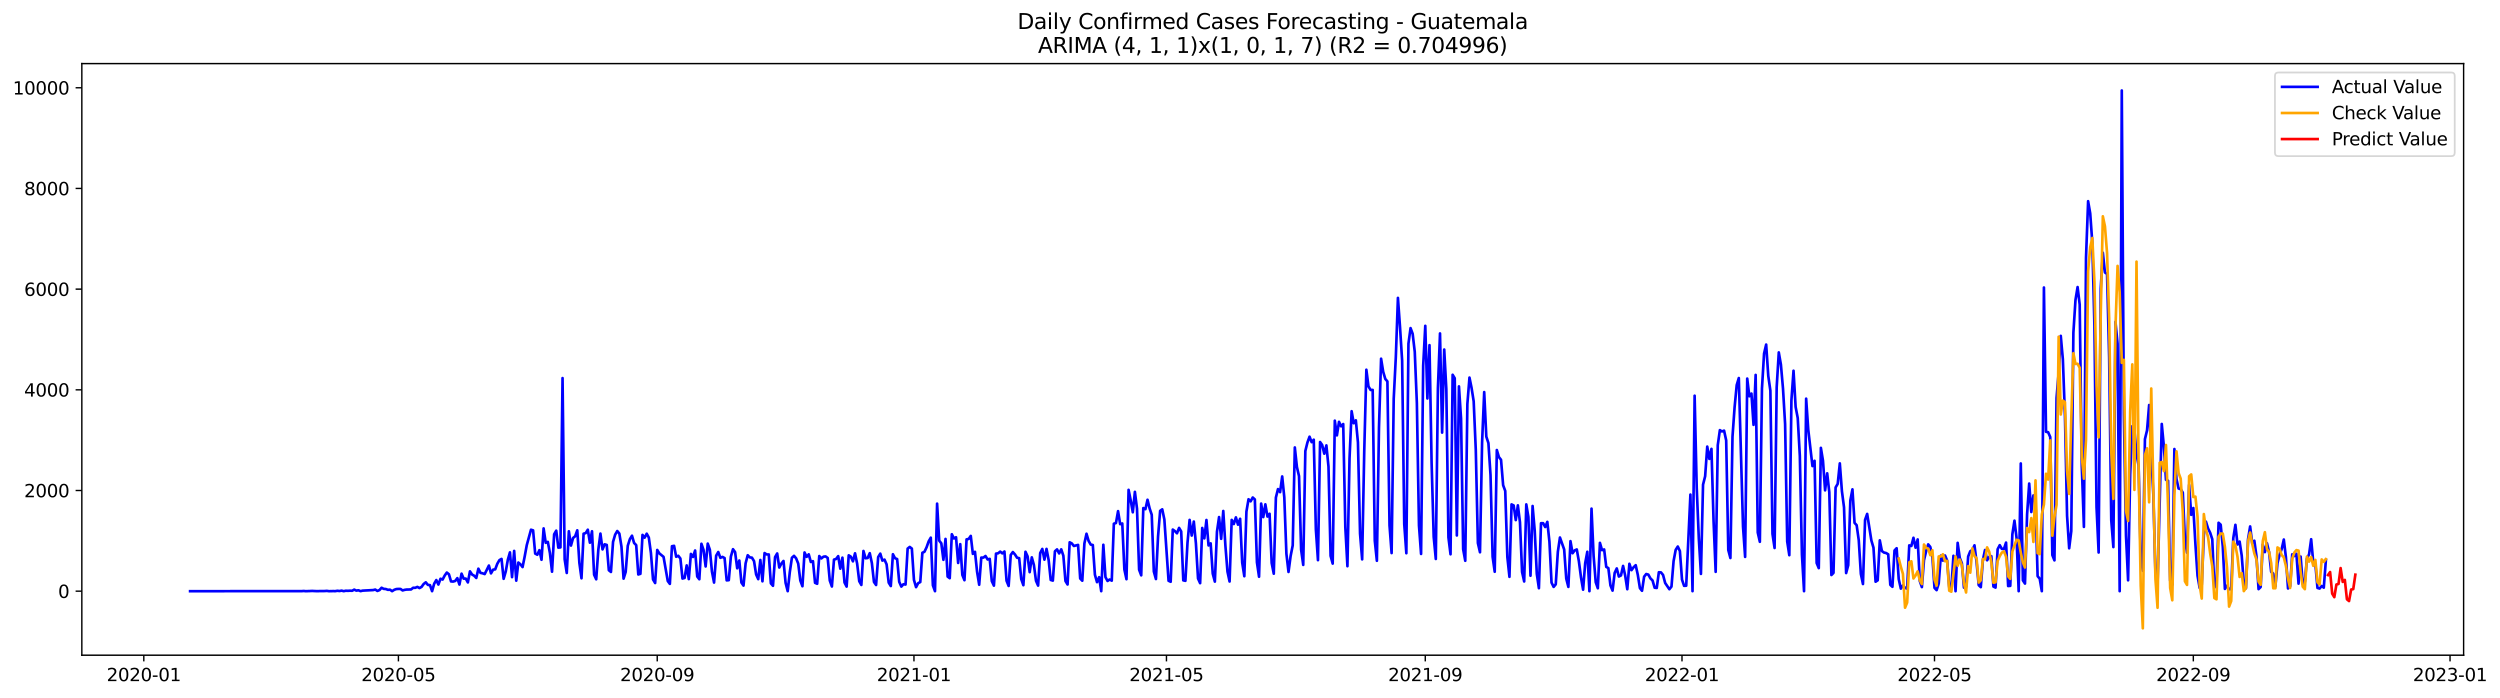 <?xml version="1.0" encoding="utf-8" standalone="no"?>
<!DOCTYPE svg PUBLIC "-//W3C//DTD SVG 1.1//EN"
  "http://www.w3.org/Graphics/SVG/1.1/DTD/svg11.dtd">
<svg xmlns:xlink="http://www.w3.org/1999/xlink" width="1405.673pt" height="392.274pt" viewBox="0 0 1405.673 392.274" xmlns="http://www.w3.org/2000/svg" version="1.1">
 <defs>
  <style type="text/css">*{stroke-linejoin: round; stroke-linecap: butt}</style>
 </defs>
 <g id="figure_1">
  <g id="patch_1">
   <path d="M 0 392.274 
L 1405.673 392.274 
L 1405.673 0 
L 0 0 
z
" style="fill: #ffffff"/>
  </g>
  <g id="axes_1">
   <g id="patch_2">
    <path d="M 46.013 368.396 
L 1385.213 368.396 
L 1385.213 35.755 
L 46.013 35.755 
z
" style="fill: #ffffff"/>
   </g>
   <g id="matplotlib.axis_1">
    <g id="xtick_1">
     <g id="line2d_1">
      <defs>
       <path id="ma56192994d" d="M 0 0 
L 0 3.5 
" style="stroke: #000000; stroke-width: 0.8"/>
      </defs>
      <g>
       <use xlink:href="#ma56192994d" x="80.856" y="368.396" style="stroke: #000000; stroke-width: 0.8"/>
      </g>
     </g>
     <g id="text_1">
      <!-- 2020-01 -->
      <g transform="translate(59.965 382.994)scale(0.1 -0.1)">
       <defs>
        <path id="DejaVuSans-32" d="M 1228 531 
L 3431 531 
L 3431 0 
L 469 0 
L 469 531 
Q 828 903 1448 1529 
Q 2069 2156 2228 2338 
Q 2531 2678 2651 2914 
Q 2772 3150 2772 3378 
Q 2772 3750 2511 3984 
Q 2250 4219 1831 4219 
Q 1534 4219 1204 4116 
Q 875 4013 500 3803 
L 500 4441 
Q 881 4594 1212 4672 
Q 1544 4750 1819 4750 
Q 2544 4750 2975 4387 
Q 3406 4025 3406 3419 
Q 3406 3131 3298 2873 
Q 3191 2616 2906 2266 
Q 2828 2175 2409 1742 
Q 1991 1309 1228 531 
z
" transform="scale(0.016)"/>
        <path id="DejaVuSans-30" d="M 2034 4250 
Q 1547 4250 1301 3770 
Q 1056 3291 1056 2328 
Q 1056 1369 1301 889 
Q 1547 409 2034 409 
Q 2525 409 2770 889 
Q 3016 1369 3016 2328 
Q 3016 3291 2770 3770 
Q 2525 4250 2034 4250 
z
M 2034 4750 
Q 2819 4750 3233 4129 
Q 3647 3509 3647 2328 
Q 3647 1150 3233 529 
Q 2819 -91 2034 -91 
Q 1250 -91 836 529 
Q 422 1150 422 2328 
Q 422 3509 836 4129 
Q 1250 4750 2034 4750 
z
" transform="scale(0.016)"/>
        <path id="DejaVuSans-2d" d="M 313 2009 
L 1997 2009 
L 1997 1497 
L 313 1497 
L 313 2009 
z
" transform="scale(0.016)"/>
        <path id="DejaVuSans-31" d="M 794 531 
L 1825 531 
L 1825 4091 
L 703 3866 
L 703 4441 
L 1819 4666 
L 2450 4666 
L 2450 531 
L 3481 531 
L 3481 0 
L 794 0 
L 794 531 
z
" transform="scale(0.016)"/>
       </defs>
       <use xlink:href="#DejaVuSans-32"/>
       <use xlink:href="#DejaVuSans-30" x="63.623"/>
       <use xlink:href="#DejaVuSans-32" x="127.246"/>
       <use xlink:href="#DejaVuSans-30" x="190.869"/>
       <use xlink:href="#DejaVuSans-2d" x="254.492"/>
       <use xlink:href="#DejaVuSans-30" x="290.576"/>
       <use xlink:href="#DejaVuSans-31" x="354.199"/>
      </g>
     </g>
    </g>
    <g id="xtick_2">
     <g id="line2d_2">
      <g>
       <use xlink:href="#ma56192994d" x="224.016" y="368.396" style="stroke: #000000; stroke-width: 0.8"/>
      </g>
     </g>
     <g id="text_2">
      <!-- 2020-05 -->
      <g transform="translate(203.125 382.994)scale(0.1 -0.1)">
       <defs>
        <path id="DejaVuSans-35" d="M 691 4666 
L 3169 4666 
L 3169 4134 
L 1269 4134 
L 1269 2991 
Q 1406 3038 1543 3061 
Q 1681 3084 1819 3084 
Q 2600 3084 3056 2656 
Q 3513 2228 3513 1497 
Q 3513 744 3044 326 
Q 2575 -91 1722 -91 
Q 1428 -91 1123 -41 
Q 819 9 494 109 
L 494 744 
Q 775 591 1075 516 
Q 1375 441 1709 441 
Q 2250 441 2565 725 
Q 2881 1009 2881 1497 
Q 2881 1984 2565 2268 
Q 2250 2553 1709 2553 
Q 1456 2553 1204 2497 
Q 953 2441 691 2322 
L 691 4666 
z
" transform="scale(0.016)"/>
       </defs>
       <use xlink:href="#DejaVuSans-32"/>
       <use xlink:href="#DejaVuSans-30" x="63.623"/>
       <use xlink:href="#DejaVuSans-32" x="127.246"/>
       <use xlink:href="#DejaVuSans-30" x="190.869"/>
       <use xlink:href="#DejaVuSans-2d" x="254.492"/>
       <use xlink:href="#DejaVuSans-30" x="290.576"/>
       <use xlink:href="#DejaVuSans-35" x="354.199"/>
      </g>
     </g>
    </g>
    <g id="xtick_3">
     <g id="line2d_3">
      <g>
       <use xlink:href="#ma56192994d" x="369.543" y="368.396" style="stroke: #000000; stroke-width: 0.8"/>
      </g>
     </g>
     <g id="text_3">
      <!-- 2020-09 -->
      <g transform="translate(348.652 382.994)scale(0.1 -0.1)">
       <defs>
        <path id="DejaVuSans-39" d="M 703 97 
L 703 672 
Q 941 559 1184 500 
Q 1428 441 1663 441 
Q 2288 441 2617 861 
Q 2947 1281 2994 2138 
Q 2813 1869 2534 1725 
Q 2256 1581 1919 1581 
Q 1219 1581 811 2004 
Q 403 2428 403 3163 
Q 403 3881 828 4315 
Q 1253 4750 1959 4750 
Q 2769 4750 3195 4129 
Q 3622 3509 3622 2328 
Q 3622 1225 3098 567 
Q 2575 -91 1691 -91 
Q 1453 -91 1209 -44 
Q 966 3 703 97 
z
M 1959 2075 
Q 2384 2075 2632 2365 
Q 2881 2656 2881 3163 
Q 2881 3666 2632 3958 
Q 2384 4250 1959 4250 
Q 1534 4250 1286 3958 
Q 1038 3666 1038 3163 
Q 1038 2656 1286 2365 
Q 1534 2075 1959 2075 
z
" transform="scale(0.016)"/>
       </defs>
       <use xlink:href="#DejaVuSans-32"/>
       <use xlink:href="#DejaVuSans-30" x="63.623"/>
       <use xlink:href="#DejaVuSans-32" x="127.246"/>
       <use xlink:href="#DejaVuSans-30" x="190.869"/>
       <use xlink:href="#DejaVuSans-2d" x="254.492"/>
       <use xlink:href="#DejaVuSans-30" x="290.576"/>
       <use xlink:href="#DejaVuSans-39" x="354.199"/>
      </g>
     </g>
    </g>
    <g id="xtick_4">
     <g id="line2d_4">
      <g>
       <use xlink:href="#ma56192994d" x="513.887" y="368.396" style="stroke: #000000; stroke-width: 0.8"/>
      </g>
     </g>
     <g id="text_4">
      <!-- 2021-01 -->
      <g transform="translate(492.995 382.994)scale(0.1 -0.1)">
       <use xlink:href="#DejaVuSans-32"/>
       <use xlink:href="#DejaVuSans-30" x="63.623"/>
       <use xlink:href="#DejaVuSans-32" x="127.246"/>
       <use xlink:href="#DejaVuSans-31" x="190.869"/>
       <use xlink:href="#DejaVuSans-2d" x="254.492"/>
       <use xlink:href="#DejaVuSans-30" x="290.576"/>
       <use xlink:href="#DejaVuSans-31" x="354.199"/>
      </g>
     </g>
    </g>
    <g id="xtick_5">
     <g id="line2d_5">
      <g>
       <use xlink:href="#ma56192994d" x="655.864" y="368.396" style="stroke: #000000; stroke-width: 0.8"/>
      </g>
     </g>
     <g id="text_5">
      <!-- 2021-05 -->
      <g transform="translate(634.972 382.994)scale(0.1 -0.1)">
       <use xlink:href="#DejaVuSans-32"/>
       <use xlink:href="#DejaVuSans-30" x="63.623"/>
       <use xlink:href="#DejaVuSans-32" x="127.246"/>
       <use xlink:href="#DejaVuSans-31" x="190.869"/>
       <use xlink:href="#DejaVuSans-2d" x="254.492"/>
       <use xlink:href="#DejaVuSans-30" x="290.576"/>
       <use xlink:href="#DejaVuSans-35" x="354.199"/>
      </g>
     </g>
    </g>
    <g id="xtick_6">
     <g id="line2d_6">
      <g>
       <use xlink:href="#ma56192994d" x="801.39" y="368.396" style="stroke: #000000; stroke-width: 0.8"/>
      </g>
     </g>
     <g id="text_6">
      <!-- 2021-09 -->
      <g transform="translate(780.499 382.994)scale(0.1 -0.1)">
       <use xlink:href="#DejaVuSans-32"/>
       <use xlink:href="#DejaVuSans-30" x="63.623"/>
       <use xlink:href="#DejaVuSans-32" x="127.246"/>
       <use xlink:href="#DejaVuSans-31" x="190.869"/>
       <use xlink:href="#DejaVuSans-2d" x="254.492"/>
       <use xlink:href="#DejaVuSans-30" x="290.576"/>
       <use xlink:href="#DejaVuSans-39" x="354.199"/>
      </g>
     </g>
    </g>
    <g id="xtick_7">
     <g id="line2d_7">
      <g>
       <use xlink:href="#ma56192994d" x="945.734" y="368.396" style="stroke: #000000; stroke-width: 0.8"/>
      </g>
     </g>
     <g id="text_7">
      <!-- 2022-01 -->
      <g transform="translate(924.842 382.994)scale(0.1 -0.1)">
       <use xlink:href="#DejaVuSans-32"/>
       <use xlink:href="#DejaVuSans-30" x="63.623"/>
       <use xlink:href="#DejaVuSans-32" x="127.246"/>
       <use xlink:href="#DejaVuSans-32" x="190.869"/>
       <use xlink:href="#DejaVuSans-2d" x="254.492"/>
       <use xlink:href="#DejaVuSans-30" x="290.576"/>
       <use xlink:href="#DejaVuSans-31" x="354.199"/>
      </g>
     </g>
    </g>
    <g id="xtick_8">
     <g id="line2d_8">
      <g>
       <use xlink:href="#ma56192994d" x="1087.711" y="368.396" style="stroke: #000000; stroke-width: 0.8"/>
      </g>
     </g>
     <g id="text_8">
      <!-- 2022-05 -->
      <g transform="translate(1066.82 382.994)scale(0.1 -0.1)">
       <use xlink:href="#DejaVuSans-32"/>
       <use xlink:href="#DejaVuSans-30" x="63.623"/>
       <use xlink:href="#DejaVuSans-32" x="127.246"/>
       <use xlink:href="#DejaVuSans-32" x="190.869"/>
       <use xlink:href="#DejaVuSans-2d" x="254.492"/>
       <use xlink:href="#DejaVuSans-30" x="290.576"/>
       <use xlink:href="#DejaVuSans-35" x="354.199"/>
      </g>
     </g>
    </g>
    <g id="xtick_9">
     <g id="line2d_9">
      <g>
       <use xlink:href="#ma56192994d" x="1233.238" y="368.396" style="stroke: #000000; stroke-width: 0.8"/>
      </g>
     </g>
     <g id="text_9">
      <!-- 2022-09 -->
      <g transform="translate(1212.346 382.994)scale(0.1 -0.1)">
       <use xlink:href="#DejaVuSans-32"/>
       <use xlink:href="#DejaVuSans-30" x="63.623"/>
       <use xlink:href="#DejaVuSans-32" x="127.246"/>
       <use xlink:href="#DejaVuSans-32" x="190.869"/>
       <use xlink:href="#DejaVuSans-2d" x="254.492"/>
       <use xlink:href="#DejaVuSans-30" x="290.576"/>
       <use xlink:href="#DejaVuSans-39" x="354.199"/>
      </g>
     </g>
    </g>
    <g id="xtick_10">
     <g id="line2d_10">
      <g>
       <use xlink:href="#ma56192994d" x="1377.581" y="368.396" style="stroke: #000000; stroke-width: 0.8"/>
      </g>
     </g>
     <g id="text_10">
      <!-- 2023-01 -->
      <g transform="translate(1356.69 382.994)scale(0.1 -0.1)">
       <defs>
        <path id="DejaVuSans-33" d="M 2597 2516 
Q 3050 2419 3304 2112 
Q 3559 1806 3559 1356 
Q 3559 666 3084 287 
Q 2609 -91 1734 -91 
Q 1441 -91 1130 -33 
Q 819 25 488 141 
L 488 750 
Q 750 597 1062 519 
Q 1375 441 1716 441 
Q 2309 441 2620 675 
Q 2931 909 2931 1356 
Q 2931 1769 2642 2001 
Q 2353 2234 1838 2234 
L 1294 2234 
L 1294 2753 
L 1863 2753 
Q 2328 2753 2575 2939 
Q 2822 3125 2822 3475 
Q 2822 3834 2567 4026 
Q 2313 4219 1838 4219 
Q 1578 4219 1281 4162 
Q 984 4106 628 3988 
L 628 4550 
Q 988 4650 1302 4700 
Q 1616 4750 1894 4750 
Q 2613 4750 3031 4423 
Q 3450 4097 3450 3541 
Q 3450 3153 3228 2886 
Q 3006 2619 2597 2516 
z
" transform="scale(0.016)"/>
       </defs>
       <use xlink:href="#DejaVuSans-32"/>
       <use xlink:href="#DejaVuSans-30" x="63.623"/>
       <use xlink:href="#DejaVuSans-32" x="127.246"/>
       <use xlink:href="#DejaVuSans-33" x="190.869"/>
       <use xlink:href="#DejaVuSans-2d" x="254.492"/>
       <use xlink:href="#DejaVuSans-30" x="290.576"/>
       <use xlink:href="#DejaVuSans-31" x="354.199"/>
      </g>
     </g>
    </g>
   </g>
   <g id="matplotlib.axis_2">
    <g id="ytick_1">
     <g id="line2d_11">
      <defs>
       <path id="mf136d36c3b" d="M 0 0 
L -3.5 0 
" style="stroke: #000000; stroke-width: 0.8"/>
      </defs>
      <g>
       <use xlink:href="#mf136d36c3b" x="46.013" y="332.404" style="stroke: #000000; stroke-width: 0.8"/>
      </g>
     </g>
     <g id="text_11">
      <!-- 0 -->
      <g transform="translate(32.65 336.203)scale(0.1 -0.1)">
       <use xlink:href="#DejaVuSans-30"/>
      </g>
     </g>
    </g>
    <g id="ytick_2">
     <g id="line2d_12">
      <g>
       <use xlink:href="#mf136d36c3b" x="46.013" y="275.793" style="stroke: #000000; stroke-width: 0.8"/>
      </g>
     </g>
     <g id="text_12">
      <!-- 2000 -->
      <g transform="translate(13.562 279.592)scale(0.1 -0.1)">
       <use xlink:href="#DejaVuSans-32"/>
       <use xlink:href="#DejaVuSans-30" x="63.623"/>
       <use xlink:href="#DejaVuSans-30" x="127.246"/>
       <use xlink:href="#DejaVuSans-30" x="190.869"/>
      </g>
     </g>
    </g>
    <g id="ytick_3">
     <g id="line2d_13">
      <g>
       <use xlink:href="#mf136d36c3b" x="46.013" y="219.181" style="stroke: #000000; stroke-width: 0.8"/>
      </g>
     </g>
     <g id="text_13">
      <!-- 4000 -->
      <g transform="translate(13.562 222.981)scale(0.1 -0.1)">
       <defs>
        <path id="DejaVuSans-34" d="M 2419 4116 
L 825 1625 
L 2419 1625 
L 2419 4116 
z
M 2253 4666 
L 3047 4666 
L 3047 1625 
L 3713 1625 
L 3713 1100 
L 3047 1100 
L 3047 0 
L 2419 0 
L 2419 1100 
L 313 1100 
L 313 1709 
L 2253 4666 
z
" transform="scale(0.016)"/>
       </defs>
       <use xlink:href="#DejaVuSans-34"/>
       <use xlink:href="#DejaVuSans-30" x="63.623"/>
       <use xlink:href="#DejaVuSans-30" x="127.246"/>
       <use xlink:href="#DejaVuSans-30" x="190.869"/>
      </g>
     </g>
    </g>
    <g id="ytick_4">
     <g id="line2d_14">
      <g>
       <use xlink:href="#mf136d36c3b" x="46.013" y="162.57" style="stroke: #000000; stroke-width: 0.8"/>
      </g>
     </g>
     <g id="text_14">
      <!-- 6000 -->
      <g transform="translate(13.562 166.369)scale(0.1 -0.1)">
       <defs>
        <path id="DejaVuSans-36" d="M 2113 2584 
Q 1688 2584 1439 2293 
Q 1191 2003 1191 1497 
Q 1191 994 1439 701 
Q 1688 409 2113 409 
Q 2538 409 2786 701 
Q 3034 994 3034 1497 
Q 3034 2003 2786 2293 
Q 2538 2584 2113 2584 
z
M 3366 4563 
L 3366 3988 
Q 3128 4100 2886 4159 
Q 2644 4219 2406 4219 
Q 1781 4219 1451 3797 
Q 1122 3375 1075 2522 
Q 1259 2794 1537 2939 
Q 1816 3084 2150 3084 
Q 2853 3084 3261 2657 
Q 3669 2231 3669 1497 
Q 3669 778 3244 343 
Q 2819 -91 2113 -91 
Q 1303 -91 875 529 
Q 447 1150 447 2328 
Q 447 3434 972 4092 
Q 1497 4750 2381 4750 
Q 2619 4750 2861 4703 
Q 3103 4656 3366 4563 
z
" transform="scale(0.016)"/>
       </defs>
       <use xlink:href="#DejaVuSans-36"/>
       <use xlink:href="#DejaVuSans-30" x="63.623"/>
       <use xlink:href="#DejaVuSans-30" x="127.246"/>
       <use xlink:href="#DejaVuSans-30" x="190.869"/>
      </g>
     </g>
    </g>
    <g id="ytick_5">
     <g id="line2d_15">
      <g>
       <use xlink:href="#mf136d36c3b" x="46.013" y="105.958" style="stroke: #000000; stroke-width: 0.8"/>
      </g>
     </g>
     <g id="text_15">
      <!-- 8000 -->
      <g transform="translate(13.562 109.758)scale(0.1 -0.1)">
       <defs>
        <path id="DejaVuSans-38" d="M 2034 2216 
Q 1584 2216 1326 1975 
Q 1069 1734 1069 1313 
Q 1069 891 1326 650 
Q 1584 409 2034 409 
Q 2484 409 2743 651 
Q 3003 894 3003 1313 
Q 3003 1734 2745 1975 
Q 2488 2216 2034 2216 
z
M 1403 2484 
Q 997 2584 770 2862 
Q 544 3141 544 3541 
Q 544 4100 942 4425 
Q 1341 4750 2034 4750 
Q 2731 4750 3128 4425 
Q 3525 4100 3525 3541 
Q 3525 3141 3298 2862 
Q 3072 2584 2669 2484 
Q 3125 2378 3379 2068 
Q 3634 1759 3634 1313 
Q 3634 634 3220 271 
Q 2806 -91 2034 -91 
Q 1263 -91 848 271 
Q 434 634 434 1313 
Q 434 1759 690 2068 
Q 947 2378 1403 2484 
z
M 1172 3481 
Q 1172 3119 1398 2916 
Q 1625 2713 2034 2713 
Q 2441 2713 2670 2916 
Q 2900 3119 2900 3481 
Q 2900 3844 2670 4047 
Q 2441 4250 2034 4250 
Q 1625 4250 1398 4047 
Q 1172 3844 1172 3481 
z
" transform="scale(0.016)"/>
       </defs>
       <use xlink:href="#DejaVuSans-38"/>
       <use xlink:href="#DejaVuSans-30" x="63.623"/>
       <use xlink:href="#DejaVuSans-30" x="127.246"/>
       <use xlink:href="#DejaVuSans-30" x="190.869"/>
      </g>
     </g>
    </g>
    <g id="ytick_6">
     <g id="line2d_16">
      <g>
       <use xlink:href="#mf136d36c3b" x="46.013" y="49.347" style="stroke: #000000; stroke-width: 0.8"/>
      </g>
     </g>
     <g id="text_16">
      <!-- 10000 -->
      <g transform="translate(7.2 53.146)scale(0.1 -0.1)">
       <use xlink:href="#DejaVuSans-31"/>
       <use xlink:href="#DejaVuSans-30" x="63.623"/>
       <use xlink:href="#DejaVuSans-30" x="127.246"/>
       <use xlink:href="#DejaVuSans-30" x="190.869"/>
       <use xlink:href="#DejaVuSans-30" x="254.492"/>
      </g>
     </g>
    </g>
   </g>
   <g id="line2d_17">
    <path d="M 106.885 332.404 
L 169.592 332.376 
L 170.775 332.291 
L 171.958 332.404 
L 174.324 332.319 
L 175.508 332.263 
L 177.874 332.376 
L 182.606 332.319 
L 183.79 332.234 
L 184.973 332.404 
L 187.339 332.348 
L 188.522 332.376 
L 189.705 332.178 
L 190.888 332.319 
L 192.072 332.093 
L 193.255 332.404 
L 194.438 332.149 
L 195.621 332.206 
L 196.804 332.121 
L 197.987 332.178 
L 199.17 331.527 
L 200.354 332.093 
L 201.537 331.895 
L 202.72 332.376 
L 203.903 332.093 
L 209.819 331.781 
L 211.002 331.498 
L 212.185 332.263 
L 213.368 331.781 
L 214.551 330.479 
L 215.734 331.102 
L 216.918 331.187 
L 218.101 331.64 
L 219.284 331.555 
L 220.467 332.404 
L 221.65 331.64 
L 222.833 331.215 
L 224.016 331.13 
L 225.2 331.159 
L 226.383 331.98 
L 227.566 331.64 
L 228.749 331.47 
L 231.115 331.442 
L 232.298 330.479 
L 233.482 330.508 
L 234.665 329.998 
L 235.848 330.649 
L 237.031 329.998 
L 238.214 328.357 
L 239.397 327.422 
L 240.58 328.866 
L 241.764 329.008 
L 242.947 332.404 
L 244.13 328.187 
L 245.313 326.149 
L 246.496 328.668 
L 247.679 325.413 
L 248.862 325.866 
L 250.046 323.601 
L 251.229 321.931 
L 252.412 322.893 
L 253.595 326.913 
L 254.778 326.998 
L 255.961 326.658 
L 257.144 325.073 
L 258.328 328.668 
L 259.511 322.554 
L 260.694 325.356 
L 261.877 325.328 
L 263.06 327.479 
L 264.243 321.252 
L 265.426 323.035 
L 266.61 323.714 
L 267.793 324.96 
L 268.976 319.752 
L 270.159 322.101 
L 271.342 322.356 
L 272.525 322.78 
L 274.892 317.997 
L 276.075 322.384 
L 277.258 320.318 
L 278.441 320.12 
L 279.624 316.978 
L 280.807 314.94 
L 281.99 314.26 
L 283.174 325.441 
L 284.357 321.365 
L 285.54 314.741 
L 286.723 310.581 
L 287.906 324.507 
L 289.089 309.76 
L 290.272 326.488 
L 291.456 316.298 
L 292.639 317.317 
L 293.822 318.846 
L 295.005 312.958 
L 296.188 306.504 
L 298.554 297.843 
L 299.738 298.211 
L 300.921 311.26 
L 302.104 311.911 
L 303.287 309.335 
L 304.47 314.741 
L 305.653 297.107 
L 306.836 305.202 
L 308.02 304.693 
L 309.203 310.977 
L 310.386 321.45 
L 311.569 300.419 
L 312.752 298.381 
L 313.935 307.92 
L 315.118 307.778 
L 316.302 212.586 
L 317.485 314.43 
L 318.668 322.158 
L 319.851 298.72 
L 321.034 306.759 
L 322.217 302.485 
L 323.4 301.523 
L 324.584 298.183 
L 325.767 316.525 
L 326.95 325.158 
L 328.133 300.079 
L 329.316 299.739 
L 330.499 297.843 
L 331.682 305.146 
L 332.866 298.72 
L 334.049 323.148 
L 335.232 325.724 
L 336.415 309.109 
L 337.598 300.022 
L 338.781 308.91 
L 339.964 306.052 
L 341.148 306.391 
L 342.331 320.629 
L 343.514 321.591 
L 344.697 304.693 
L 345.88 300.617 
L 347.063 298.579 
L 348.246 300.022 
L 349.43 307.354 
L 350.613 325.356 
L 351.796 321.591 
L 352.979 306.844 
L 354.162 303.136 
L 355.345 301.211 
L 356.528 305.287 
L 357.712 306.504 
L 358.895 323.007 
L 360.078 322.639 
L 361.261 300.758 
L 362.444 302.315 
L 363.627 300.079 
L 364.81 302.259 
L 365.994 310.948 
L 367.177 325.809 
L 368.36 327.819 
L 369.543 309.222 
L 370.726 311.147 
L 373.092 313.1 
L 375.459 326.686 
L 376.642 328.3 
L 377.825 307.127 
L 379.008 306.901 
L 380.191 313.043 
L 381.374 312.505 
L 382.558 314.034 
L 383.741 325.299 
L 384.924 324.96 
L 386.107 317.912 
L 387.29 325.611 
L 388.473 311.458 
L 389.656 313.156 
L 390.84 309.533 
L 392.023 324.139 
L 393.206 325.696 
L 394.389 305.74 
L 395.572 309.222 
L 396.755 318.506 
L 397.939 305.655 
L 399.122 309.08 
L 400.305 321.365 
L 401.488 327.564 
L 402.671 312.449 
L 403.854 310.382 
L 405.037 313.638 
L 406.221 313.128 
L 407.404 313.779 
L 408.587 326.318 
L 409.77 326.205 
L 410.953 312.93 
L 412.136 308.797 
L 413.319 310.439 
L 414.503 319.525 
L 415.686 315.166 
L 416.869 327.564 
L 418.052 329.262 
L 419.235 316.723 
L 420.418 312.194 
L 421.601 313.411 
L 422.785 313.553 
L 423.968 315.506 
L 425.151 323.007 
L 426.334 325.639 
L 427.517 314.855 
L 428.7 326.856 
L 429.883 310.977 
L 431.067 311.741 
L 432.25 311.741 
L 433.433 328.017 
L 434.616 329.376 
L 435.799 313.241 
L 436.982 311.203 
L 438.165 319.101 
L 439.349 316.864 
L 440.532 315.421 
L 441.715 327.734 
L 442.898 332.404 
L 444.081 321.676 
L 445.264 313.609 
L 446.447 312.534 
L 447.631 313.921 
L 448.814 316.893 
L 449.997 326.403 
L 451.18 329.63 
L 452.363 310.637 
L 453.546 313.1 
L 454.729 311.684 
L 455.913 315.987 
L 457.096 315.534 
L 458.279 327.705 
L 459.462 328.243 
L 460.645 312.647 
L 461.828 313.977 
L 463.011 313.015 
L 464.195 312.845 
L 465.378 313.722 
L 466.561 326.403 
L 467.744 329.772 
L 468.927 314.657 
L 470.11 314.289 
L 471.293 312.703 
L 472.477 319.752 
L 473.66 313.553 
L 474.843 327.507 
L 476.026 329.828 
L 477.209 312.251 
L 478.392 312.986 
L 479.575 315.619 
L 480.759 311.118 
L 481.942 316.921 
L 483.125 326.8 
L 484.308 328.894 
L 485.491 309.788 
L 486.674 313.892 
L 487.857 313.751 
L 489.041 311.033 
L 490.224 316.61 
L 491.407 327.224 
L 492.59 328.923 
L 493.773 313.241 
L 494.956 311.288 
L 496.139 315.223 
L 497.323 314.657 
L 498.506 317.317 
L 499.689 327.592 
L 500.872 329.517 
L 502.055 311.628 
L 503.238 313.864 
L 504.421 314.345 
L 505.605 327.139 
L 506.788 329.828 
L 507.971 328.498 
L 509.154 328.668 
L 510.337 308.458 
L 511.52 307.523 
L 512.703 308.458 
L 513.887 326.064 
L 515.07 330.14 
L 516.253 327.904 
L 517.436 327.281 
L 518.619 310.807 
L 519.802 310.241 
L 520.985 307.722 
L 522.169 304.382 
L 523.352 302.315 
L 524.535 329.121 
L 525.718 332.404 
L 526.901 283.181 
L 528.084 303.985 
L 529.267 305.485 
L 530.451 314.77 
L 531.634 303.023 
L 532.817 324.196 
L 534 325.101 
L 535.183 300.39 
L 536.366 302.768 
L 537.549 302.089 
L 538.733 316.525 
L 539.916 305.967 
L 541.099 323.29 
L 542.282 326.234 
L 543.465 303.278 
L 544.648 303.023 
L 545.831 301.325 
L 547.015 311.43 
L 548.198 310.269 
L 549.381 321.478 
L 550.564 328.781 
L 551.747 313.524 
L 552.93 313.524 
L 554.113 312.619 
L 555.297 314.572 
L 556.48 314.232 
L 557.663 326.743 
L 558.846 329.291 
L 560.029 311.288 
L 561.212 311.09 
L 562.395 310.156 
L 563.579 311.147 
L 564.762 310.099 
L 565.945 326.517 
L 567.128 329.46 
L 568.311 312.024 
L 569.494 310.411 
L 570.677 311.741 
L 571.861 313.581 
L 573.044 313.836 
L 574.227 325.639 
L 575.41 329.036 
L 576.593 310.241 
L 577.776 312.817 
L 578.959 321.705 
L 580.143 313.383 
L 581.326 317.657 
L 582.509 326.545 
L 583.692 329.262 
L 584.875 310.948 
L 586.058 308.656 
L 587.241 314.685 
L 588.425 308.627 
L 589.608 314.826 
L 590.791 326.092 
L 591.974 326.46 
L 593.157 309.958 
L 594.34 308.91 
L 595.523 311.175 
L 596.707 308.882 
L 597.89 312.449 
L 599.073 326.686 
L 600.256 328.64 
L 601.439 304.919 
L 602.622 305.542 
L 603.805 306.986 
L 606.172 306.391 
L 607.355 325.271 
L 608.538 326.517 
L 609.721 305.57 
L 610.904 300.107 
L 612.087 304.127 
L 613.271 306.193 
L 614.454 306.448 
L 615.637 323.148 
L 616.82 327.337 
L 618.003 324.535 
L 619.186 332.404 
L 620.369 306.306 
L 621.553 324.479 
L 622.736 326.658 
L 623.919 325.837 
L 625.102 326.488 
L 626.285 294.475 
L 627.468 294.078 
L 628.651 287.398 
L 629.835 294.729 
L 631.018 294.333 
L 632.201 320.204 
L 633.384 325.667 
L 634.567 275.425 
L 635.75 281.312 
L 636.933 288.049 
L 638.117 276.557 
L 639.3 285.983 
L 640.483 320.318 
L 641.666 323.488 
L 642.849 285.671 
L 644.032 286.294 
L 645.215 281.001 
L 646.399 285.87 
L 647.582 289.436 
L 648.765 321.337 
L 649.948 325.583 
L 651.131 301.664 
L 652.314 287.228 
L 653.497 286.379 
L 654.681 292.097 
L 657.047 326.545 
L 658.23 327.111 
L 659.413 297.758 
L 660.596 298.607 
L 661.779 299.853 
L 662.963 296.824 
L 664.146 298.805 
L 665.329 326.318 
L 666.512 326.573 
L 667.695 305.174 
L 668.878 292.323 
L 670.061 301.126 
L 671.245 293.257 
L 672.428 305.599 
L 673.611 325.271 
L 674.794 327.904 
L 675.977 296.852 
L 677.16 302.712 
L 678.343 292.38 
L 679.527 306.674 
L 680.71 305.514 
L 681.893 322.554 
L 683.076 327.026 
L 684.259 299.003 
L 685.442 290.738 
L 686.625 302.966 
L 687.809 287.313 
L 688.992 306.703 
L 690.175 321.422 
L 691.358 326.97 
L 692.541 292.323 
L 693.724 294.644 
L 694.907 290.908 
L 696.091 295.012 
L 697.274 291.701 
L 698.457 316.383 
L 699.64 323.997 
L 700.823 287.653 
L 702.006 280.718 
L 703.189 281.879 
L 704.373 279.727 
L 705.556 280.803 
L 706.739 316.213 
L 707.922 324.28 
L 709.105 283.152 
L 710.288 290.738 
L 711.471 283.577 
L 712.655 290.455 
L 713.838 288.87 
L 715.021 316.553 
L 716.204 322.582 
L 717.387 279.784 
L 718.57 275 
L 719.754 276.727 
L 720.937 267.895 
L 722.12 279.614 
L 723.303 311.373 
L 724.486 321.591 
L 725.669 312.675 
L 726.852 306.674 
L 728.036 251.591 
L 729.219 262.602 
L 730.402 267.726 
L 731.585 309.109 
L 732.768 317.629 
L 733.951 253.573 
L 735.134 248.789 
L 736.318 245.534 
L 737.501 248.619 
L 738.684 247.232 
L 739.867 297.588 
L 741.05 314.968 
L 742.233 248.534 
L 743.416 250.204 
L 744.6 255.101 
L 745.783 250.431 
L 746.966 262.348 
L 748.149 312.562 
L 749.332 316.893 
L 750.515 236.533 
L 751.698 244.798 
L 752.882 237.184 
L 754.065 239.703 
L 755.248 238.429 
L 756.431 296.399 
L 757.614 318.365 
L 758.797 257.705 
L 759.98 231.211 
L 761.164 237.976 
L 762.347 236.335 
L 763.53 248.733 
L 764.713 300.079 
L 765.896 314.515 
L 767.079 253.46 
L 768.262 207.887 
L 769.446 217.257 
L 770.629 219.238 
L 771.812 219.238 
L 772.995 303.985 
L 774.178 315.308 
L 775.361 240.297 
L 776.544 201.688 
L 777.728 209.048 
L 778.911 213.067 
L 780.094 214.454 
L 781.277 295.352 
L 782.46 310.977 
L 783.643 224.191 
L 784.826 200.783 
L 786.01 167.495 
L 787.193 183.997 
L 788.376 202.764 
L 789.559 294.644 
L 790.742 311.062 
L 791.925 193.225 
L 793.108 184.479 
L 794.292 187.677 
L 795.475 197.839 
L 796.658 226.654 
L 797.841 295.437 
L 799.024 311.458 
L 800.207 205.651 
L 801.39 183.205 
L 802.574 224.05 
L 803.757 194.074 
L 804.94 260.055 
L 806.123 301.862 
L 807.306 314.289 
L 808.489 218.276 
L 809.672 187.479 
L 810.856 243.241 
L 812.039 196.537 
L 813.222 218.785 
L 814.405 302.117 
L 815.588 311.656 
L 816.771 210.718 
L 817.954 212.671 
L 819.138 301.07 
L 820.321 217.257 
L 821.504 235.401 
L 822.687 308.797 
L 823.87 315.308 
L 825.053 227.164 
L 826.236 212.303 
L 827.42 218.134 
L 828.603 225.635 
L 829.786 252.922 
L 830.969 305.344 
L 832.152 310.524 
L 833.335 248.733 
L 834.518 220.455 
L 835.702 245.477 
L 836.885 249.129 
L 838.068 267.046 
L 839.251 313.043 
L 840.434 321.478 
L 841.617 253.035 
L 842.8 257.026 
L 843.984 258.526 
L 845.167 272.821 
L 846.35 276.048 
L 847.533 313.156 
L 848.716 324.337 
L 849.899 283.605 
L 851.082 284.2 
L 852.266 292.437 
L 853.449 284.143 
L 854.632 293.654 
L 855.815 321.591 
L 856.998 326.941 
L 858.181 283.605 
L 859.364 290.682 
L 860.548 323.714 
L 861.731 284.511 
L 862.914 298.268 
L 864.097 322.695 
L 865.28 330.734 
L 866.463 294.191 
L 867.646 294.163 
L 868.83 296.343 
L 870.013 293.427 
L 871.196 304.58 
L 872.379 327.592 
L 873.562 329.998 
L 874.745 328.555 
L 875.928 310.269 
L 877.112 302.23 
L 879.478 308.939 
L 880.661 325.356 
L 881.844 329.998 
L 883.027 304.268 
L 884.21 311.062 
L 885.394 309.477 
L 886.577 308.939 
L 887.76 315.619 
L 888.943 324.62 
L 890.126 331.555 
L 891.309 316.638 
L 892.492 310.241 
L 893.676 332.404 
L 894.859 285.983 
L 896.042 312.619 
L 897.225 327.337 
L 898.408 330.762 
L 899.591 305.231 
L 900.774 309.335 
L 901.958 308.939 
L 903.141 318.733 
L 904.324 319.44 
L 905.507 329.149 
L 906.69 332.093 
L 907.873 322.129 
L 909.056 319.61 
L 910.24 324.167 
L 911.423 323.545 
L 912.606 318.195 
L 913.789 323.629 
L 914.972 331.3 
L 916.155 317.006 
L 917.338 320.572 
L 918.522 318.959 
L 919.705 317.798 
L 920.888 323.233 
L 922.071 330.678 
L 923.254 332.178 
L 924.437 324.252 
L 925.62 322.752 
L 926.804 323.092 
L 927.987 325.215 
L 929.17 326.375 
L 930.353 330.451 
L 931.536 330.593 
L 932.719 321.761 
L 933.902 321.846 
L 935.086 323.29 
L 936.269 327.79 
L 938.635 331.3 
L 939.818 329.828 
L 941.001 315.506 
L 942.184 309.165 
L 943.368 307.297 
L 944.551 309.845 
L 945.734 325.894 
L 946.917 329.404 
L 948.1 329.319 
L 950.466 278.086 
L 951.65 332.404 
L 952.833 222.493 
L 954.016 274.377 
L 955.199 302.91 
L 956.382 322.695 
L 957.565 272.509 
L 958.748 267.782 
L 959.932 251.11 
L 961.115 258.017 
L 962.298 252.384 
L 963.481 292.861 
L 964.664 321.535 
L 965.847 250.289 
L 967.03 241.854 
L 968.214 242.59 
L 969.397 242.137 
L 970.58 247.629 
L 971.763 309.25 
L 972.946 313.751 
L 974.129 245.506 
L 975.312 228.947 
L 976.496 216.521 
L 977.679 212.558 
L 980.045 296.088 
L 981.228 313.128 
L 982.411 212.869 
L 983.594 222.804 
L 984.778 221.304 
L 985.961 238.882 
L 987.144 210.803 
L 988.327 299.4 
L 989.51 304.636 
L 990.693 218.474 
L 991.876 198.801 
L 993.06 193.734 
L 994.243 211.369 
L 995.426 219.663 
L 996.609 300.164 
L 997.792 308.118 
L 998.975 217.653 
L 1000.158 198.15 
L 1001.342 204.944 
L 1002.525 218.502 
L 1003.708 238.458 
L 1004.891 304.438 
L 1006.074 312.166 
L 1007.257 225.041 
L 1008.44 208.453 
L 1009.624 228.805 
L 1010.807 235.033 
L 1011.99 256.347 
L 1013.173 311.769 
L 1014.356 332.404 
L 1015.539 224.163 
L 1016.722 241.571 
L 1019.089 262.065 
L 1020.272 259.092 
L 1021.455 316.581 
L 1022.638 319.44 
L 1023.821 251.818 
L 1025.004 259.036 
L 1026.188 275.708 
L 1027.371 266.141 
L 1028.554 276.783 
L 1029.737 323.318 
L 1030.92 322.129 
L 1032.103 274.094 
L 1033.286 272.028 
L 1034.47 260.536 
L 1035.653 276.189 
L 1036.836 285.275 
L 1038.019 322.214 
L 1039.202 317.77 
L 1040.385 281.426 
L 1041.569 275.142 
L 1042.752 293.993 
L 1043.935 295.295 
L 1045.118 303.702 
L 1046.301 322.695 
L 1047.484 328.385 
L 1048.667 292.295 
L 1049.851 288.955 
L 1052.217 303.9 
L 1053.4 307.948 
L 1054.583 327.083 
L 1055.766 326.29 
L 1056.949 303.815 
L 1058.133 309.845 
L 1059.316 310.694 
L 1060.499 310.948 
L 1061.682 311.684 
L 1062.865 328.866 
L 1064.048 329.942 
L 1065.231 309.505 
L 1066.415 308.259 
L 1067.598 325.639 
L 1068.781 330.961 
L 1069.964 329.149 
L 1071.147 330.536 
L 1072.33 330.989 
L 1073.513 306.646 
L 1074.697 306.986 
L 1075.88 302.372 
L 1077.063 307.948 
L 1078.246 303.306 
L 1079.429 326.658 
L 1080.612 330.111 
L 1081.795 314.968 
L 1082.979 310.043 
L 1084.162 306.08 
L 1085.345 307.523 
L 1086.528 313.213 
L 1087.711 330.564 
L 1088.894 331.81 
L 1090.077 328.073 
L 1091.261 312.42 
L 1092.444 315.223 
L 1093.627 312.335 
L 1094.81 315.138 
L 1095.993 330.196 
L 1097.176 330.791 
L 1098.359 312.505 
L 1099.543 332.404 
L 1100.726 305.231 
L 1101.909 313.666 
L 1103.092 316.695 
L 1104.275 330.395 
L 1105.458 329.913 
L 1106.641 312.902 
L 1107.825 309.929 
L 1109.008 309.278 
L 1110.191 306.618 
L 1111.374 316.157 
L 1112.557 329.008 
L 1113.74 330.14 
L 1114.923 314.826 
L 1116.107 309.25 
L 1117.29 315.025 
L 1118.473 313.1 
L 1119.656 312.732 
L 1120.839 329.8 
L 1122.022 330.395 
L 1123.205 308.826 
L 1124.389 306.533 
L 1125.572 308.627 
L 1126.755 308.656 
L 1127.938 305.089 
L 1129.121 329.517 
L 1130.304 329.404 
L 1131.487 300.362 
L 1132.671 292.748 
L 1133.854 302.428 
L 1135.037 332.404 
L 1136.22 260.593 
L 1137.403 326.318 
L 1138.586 328.13 
L 1139.769 289.238 
L 1140.953 271.887 
L 1142.136 287.879 
L 1143.319 278.567 
L 1144.502 282.36 
L 1145.685 323.969 
L 1146.868 325.384 
L 1148.051 332.404 
L 1149.235 161.664 
L 1150.418 242.788 
L 1151.601 243.015 
L 1152.784 245.732 
L 1153.967 312.109 
L 1155.15 315.081 
L 1156.333 223.767 
L 1157.517 209.501 
L 1158.7 188.838 
L 1159.883 202 
L 1161.066 234.014 
L 1162.249 290.031 
L 1163.432 308.288 
L 1164.615 298.607 
L 1165.799 187.111 
L 1166.982 168.627 
L 1168.165 161.409 
L 1169.348 171.26 
L 1170.531 262.234 
L 1171.714 296.258 
L 1172.897 144.992 
L 1174.081 113.12 
L 1175.264 119.998 
L 1176.447 136.585 
L 1177.63 183.261 
L 1178.813 285.162 
L 1179.996 310.665 
L 1181.179 162.23 
L 1182.363 142.105 
L 1183.546 153.201 
L 1184.729 154.05 
L 1185.912 200.924 
L 1187.095 292.521 
L 1188.278 307.608 
L 1189.461 180.997 
L 1190.645 193.31 
L 1191.828 332.404 
L 1193.011 50.876 
L 1194.194 232.683 
L 1195.377 301.211 
L 1196.56 326.29 
L 1197.743 266.65 
L 1198.927 239.618 
L 1200.11 241.684 
L 1201.293 255.158 
L 1202.476 261.895 
L 1203.659 313.411 
L 1204.842 320.94 
L 1206.025 246.921 
L 1207.209 241.996 
L 1208.392 227.73 
L 1209.575 255.413 
L 1210.758 278.199 
L 1211.941 322.526 
L 1213.124 328.357 
L 1215.491 238.373 
L 1216.674 250.997 
L 1217.857 269.764 
L 1219.04 270.33 
L 1220.223 326.488 
L 1221.406 328.753 
L 1222.589 252.469 
L 1223.773 269.396 
L 1224.956 274.689 
L 1226.139 275.029 
L 1227.322 276.982 
L 1228.505 303.164 
L 1229.688 310.779 
L 1230.871 272.679 
L 1232.055 289.464 
L 1233.238 285.643 
L 1234.421 306.08 
L 1235.604 323.743 
L 1236.787 330.508 
L 1237.97 328.809 
L 1239.153 300.787 
L 1240.337 293.342 
L 1241.52 297.135 
L 1242.703 299.541 
L 1243.886 303.164 
L 1245.069 330.423 
L 1246.252 328.215 
L 1247.435 293.937 
L 1248.619 295.012 
L 1249.802 307.297 
L 1250.985 331.13 
L 1252.168 329.291 
L 1253.351 331.329 
L 1254.534 331.272 
L 1255.717 302.542 
L 1256.901 295.097 
L 1258.084 306.137 
L 1259.267 304.523 
L 1260.45 312.392 
L 1261.633 327.96 
L 1262.816 330.762 
L 1263.999 303.193 
L 1265.183 296.003 
L 1266.366 305.57 
L 1267.549 304.042 
L 1268.732 312.675 
L 1269.915 331.244 
L 1271.098 330.083 
L 1272.281 306.165 
L 1273.465 310.439 
L 1274.648 305.457 
L 1275.831 310.524 
L 1277.014 321.535 
L 1278.197 322.526 
L 1279.38 329.743 
L 1280.563 316.553 
L 1281.747 311.826 
L 1282.93 308.712 
L 1284.113 303.363 
L 1285.296 313.298 
L 1286.479 330.876 
L 1287.662 329.687 
L 1288.845 311.684 
L 1290.029 312.647 
L 1291.212 311.373 
L 1292.395 328.158 
L 1293.578 312.958 
L 1294.761 328.187 
L 1295.944 327.168 
L 1297.127 313.977 
L 1298.311 311.741 
L 1299.494 303.193 
L 1300.677 316.242 
L 1301.86 317.204 
L 1303.043 330.564 
L 1304.226 330.932 
L 1305.409 329.489 
L 1306.593 330.423 
L 1307.776 314.911 
L 1307.776 314.911 
" clip-path="url(#p7cdb5052db)" style="fill: none; stroke: #0000ff; stroke-width: 1.5; stroke-linecap: square"/>
   </g>
   <g id="line2d_18">
    <path d="M 1067.598 314.076 
L 1068.781 318.685 
L 1069.964 322.69 
L 1071.147 341.693 
L 1072.33 338.805 
L 1073.513 316.167 
L 1074.697 315.613 
L 1075.88 325.262 
L 1077.063 323.57 
L 1078.246 321.255 
L 1079.429 326.339 
L 1080.612 328.408 
L 1081.795 306.171 
L 1082.979 307.954 
L 1084.162 308.538 
L 1085.345 312.141 
L 1086.528 309.374 
L 1087.711 325.92 
L 1088.894 329.256 
L 1090.077 312.868 
L 1091.261 312.901 
L 1092.444 311.645 
L 1093.627 315.556 
L 1094.81 315.345 
L 1095.993 332.116 
L 1097.176 332.697 
L 1099.543 312.883 
L 1100.726 318.118 
L 1101.909 314.616 
L 1103.092 317.849 
L 1104.275 327.932 
L 1105.458 333.131 
L 1106.641 318.329 
L 1107.825 321.997 
L 1109.008 308.305 
L 1110.191 312.716 
L 1111.374 313.902 
L 1112.557 327.552 
L 1113.74 326.289 
L 1114.923 314.255 
L 1116.107 314.422 
L 1117.29 307.768 
L 1118.473 310.206 
L 1119.656 316.085 
L 1120.839 327.631 
L 1122.022 327.422 
L 1123.205 315.347 
L 1124.389 312.695 
L 1125.572 310.706 
L 1126.755 310.005 
L 1127.938 313.009 
L 1129.121 324.063 
L 1130.304 325.478 
L 1131.487 310.13 
L 1132.671 306.625 
L 1133.854 303.514 
L 1135.037 303.841 
L 1136.22 310.789 
L 1137.403 316.148 
L 1138.586 319.069 
L 1139.769 296.888 
L 1140.953 299.171 
L 1142.136 291.323 
L 1143.319 304.714 
L 1144.502 270.109 
L 1145.685 311.005 
L 1146.868 311.581 
L 1148.051 289.279 
L 1149.235 283.703 
L 1150.418 266.381 
L 1151.601 269.638 
L 1152.784 247.63 
L 1153.967 301.205 
L 1155.15 290.672 
L 1156.333 283.897 
L 1157.517 189.336 
L 1158.7 233.07 
L 1159.883 225.224 
L 1161.066 226.112 
L 1162.249 264.827 
L 1163.432 277.697 
L 1164.615 235.357 
L 1165.799 198.6 
L 1166.982 204.631 
L 1168.165 204.552 
L 1169.348 206.822 
L 1170.531 256.822 
L 1171.714 269.141 
L 1172.897 247.106 
L 1174.081 152.502 
L 1175.264 139.019 
L 1176.447 133.807 
L 1177.63 158.443 
L 1178.813 216.654 
L 1179.996 245.926 
L 1181.179 176.793 
L 1182.363 121.622 
L 1183.546 127.264 
L 1184.729 142.285 
L 1185.912 178.939 
L 1187.095 253.587 
L 1188.278 280.494 
L 1189.461 184.141 
L 1190.645 149.507 
L 1191.828 164.296 
L 1193.011 204.007 
L 1194.194 202.318 
L 1195.377 287.205 
L 1196.56 292.932 
L 1197.743 230.941 
L 1198.927 204.884 
L 1200.11 275.442 
L 1201.293 147.111 
L 1202.476 262.812 
L 1203.659 329.259 
L 1204.842 353.276 
L 1206.025 255.93 
L 1207.209 252.074 
L 1208.392 282.414 
L 1209.575 218.45 
L 1210.758 274.738 
L 1211.941 325.598 
L 1213.124 341.724 
L 1214.307 260.165 
L 1215.491 259.781 
L 1216.674 264.883 
L 1217.857 250.214 
L 1219.04 285.179 
L 1220.223 330.6 
L 1221.406 337.516 
L 1222.589 278.508 
L 1223.773 253.801 
L 1224.956 265.933 
L 1226.139 269.149 
L 1227.322 288.325 
L 1228.505 326.825 
L 1229.688 328.872 
L 1230.871 267.784 
L 1232.055 266.755 
L 1233.238 279.467 
L 1234.421 279.242 
L 1235.604 290.591 
L 1236.787 328.778 
L 1237.97 336.537 
L 1239.153 289.05 
L 1240.337 297.652 
L 1241.52 302.044 
L 1242.703 311.085 
L 1243.886 318.317 
L 1245.069 336.272 
L 1246.252 336.98 
L 1247.435 301.786 
L 1248.619 300.002 
L 1249.802 300.028 
L 1250.985 307.417 
L 1252.168 319.063 
L 1253.351 341.066 
L 1254.534 337.934 
L 1255.717 304.557 
L 1256.901 306.631 
L 1258.084 313.098 
L 1259.267 324.398 
L 1260.45 322.266 
L 1261.633 332.365 
L 1262.816 330.563 
L 1263.999 304.277 
L 1265.183 299.43 
L 1266.366 305.842 
L 1267.549 311.196 
L 1268.732 314.555 
L 1269.915 327.006 
L 1271.098 328.792 
L 1272.281 304.252 
L 1273.465 299.236 
L 1274.648 308.798 
L 1275.831 310.263 
L 1277.014 316.593 
L 1278.197 330.777 
L 1279.38 330.758 
L 1280.563 307.802 
L 1281.747 308.634 
L 1282.93 312.104 
L 1284.113 313.387 
L 1285.296 318.233 
L 1286.479 325.601 
L 1287.662 330.571 
L 1288.845 314.151 
L 1290.029 310.682 
L 1291.212 309.31 
L 1292.395 309.601 
L 1293.578 321.64 
L 1294.761 329.883 
L 1295.944 331.269 
L 1297.127 312.955 
L 1298.311 315.804 
L 1299.494 313.201 
L 1300.677 318.138 
L 1301.86 314.84 
L 1303.043 327.365 
L 1304.226 328.598 
L 1305.409 314.555 
L 1306.593 315.923 
L 1307.776 314.382 
L 1307.776 314.382 
" clip-path="url(#p7cdb5052db)" style="fill: none; stroke: #ffa500; stroke-width: 1.5; stroke-linecap: square"/>
   </g>
   <g id="line2d_19">
    <path d="M 1308.959 323.342 
L 1310.142 321.648 
L 1311.325 333.795 
L 1312.508 335.771 
L 1313.691 328.652 
L 1314.875 328.345 
L 1316.058 319.414 
L 1317.241 327.182 
L 1318.424 326.061 
L 1319.607 336.971 
L 1320.79 337.957 
L 1321.973 331.481 
L 1323.157 331.226 
L 1324.34 323.123 
" clip-path="url(#p7cdb5052db)" style="fill: none; stroke: #ff0000; stroke-width: 1.5; stroke-linecap: square"/>
   </g>
   <g id="patch_3">
    <path d="M 46.013 368.396 
L 46.013 35.755 
" style="fill: none; stroke: #000000; stroke-width: 0.8; stroke-linejoin: miter; stroke-linecap: square"/>
   </g>
   <g id="patch_4">
    <path d="M 1385.213 368.396 
L 1385.213 35.755 
" style="fill: none; stroke: #000000; stroke-width: 0.8; stroke-linejoin: miter; stroke-linecap: square"/>
   </g>
   <g id="patch_5">
    <path d="M 46.013 368.396 
L 1385.213 368.396 
" style="fill: none; stroke: #000000; stroke-width: 0.8; stroke-linejoin: miter; stroke-linecap: square"/>
   </g>
   <g id="patch_6">
    <path d="M 46.013 35.755 
L 1385.213 35.755 
" style="fill: none; stroke: #000000; stroke-width: 0.8; stroke-linejoin: miter; stroke-linecap: square"/>
   </g>
   <g id="text_17">
    <!-- Daily Confirmed Cases Forecasting - Guatemala -->
    <g transform="translate(572.075 16.318)scale(0.12 -0.12)">
     <defs>
      <path id="DejaVuSans-44" d="M 1259 4147 
L 1259 519 
L 2022 519 
Q 2988 519 3436 956 
Q 3884 1394 3884 2338 
Q 3884 3275 3436 3711 
Q 2988 4147 2022 4147 
L 1259 4147 
z
M 628 4666 
L 1925 4666 
Q 3281 4666 3915 4102 
Q 4550 3538 4550 2338 
Q 4550 1131 3912 565 
Q 3275 0 1925 0 
L 628 0 
L 628 4666 
z
" transform="scale(0.016)"/>
      <path id="DejaVuSans-61" d="M 2194 1759 
Q 1497 1759 1228 1600 
Q 959 1441 959 1056 
Q 959 750 1161 570 
Q 1363 391 1709 391 
Q 2188 391 2477 730 
Q 2766 1069 2766 1631 
L 2766 1759 
L 2194 1759 
z
M 3341 1997 
L 3341 0 
L 2766 0 
L 2766 531 
Q 2569 213 2275 61 
Q 1981 -91 1556 -91 
Q 1019 -91 701 211 
Q 384 513 384 1019 
Q 384 1609 779 1909 
Q 1175 2209 1959 2209 
L 2766 2209 
L 2766 2266 
Q 2766 2663 2505 2880 
Q 2244 3097 1772 3097 
Q 1472 3097 1187 3025 
Q 903 2953 641 2809 
L 641 3341 
Q 956 3463 1253 3523 
Q 1550 3584 1831 3584 
Q 2591 3584 2966 3190 
Q 3341 2797 3341 1997 
z
" transform="scale(0.016)"/>
      <path id="DejaVuSans-69" d="M 603 3500 
L 1178 3500 
L 1178 0 
L 603 0 
L 603 3500 
z
M 603 4863 
L 1178 4863 
L 1178 4134 
L 603 4134 
L 603 4863 
z
" transform="scale(0.016)"/>
      <path id="DejaVuSans-6c" d="M 603 4863 
L 1178 4863 
L 1178 0 
L 603 0 
L 603 4863 
z
" transform="scale(0.016)"/>
      <path id="DejaVuSans-79" d="M 2059 -325 
Q 1816 -950 1584 -1140 
Q 1353 -1331 966 -1331 
L 506 -1331 
L 506 -850 
L 844 -850 
Q 1081 -850 1212 -737 
Q 1344 -625 1503 -206 
L 1606 56 
L 191 3500 
L 800 3500 
L 1894 763 
L 2988 3500 
L 3597 3500 
L 2059 -325 
z
" transform="scale(0.016)"/>
      <path id="DejaVuSans-20" transform="scale(0.016)"/>
      <path id="DejaVuSans-43" d="M 4122 4306 
L 4122 3641 
Q 3803 3938 3442 4084 
Q 3081 4231 2675 4231 
Q 1875 4231 1450 3742 
Q 1025 3253 1025 2328 
Q 1025 1406 1450 917 
Q 1875 428 2675 428 
Q 3081 428 3442 575 
Q 3803 722 4122 1019 
L 4122 359 
Q 3791 134 3420 21 
Q 3050 -91 2638 -91 
Q 1578 -91 968 557 
Q 359 1206 359 2328 
Q 359 3453 968 4101 
Q 1578 4750 2638 4750 
Q 3056 4750 3426 4639 
Q 3797 4528 4122 4306 
z
" transform="scale(0.016)"/>
      <path id="DejaVuSans-6f" d="M 1959 3097 
Q 1497 3097 1228 2736 
Q 959 2375 959 1747 
Q 959 1119 1226 758 
Q 1494 397 1959 397 
Q 2419 397 2687 759 
Q 2956 1122 2956 1747 
Q 2956 2369 2687 2733 
Q 2419 3097 1959 3097 
z
M 1959 3584 
Q 2709 3584 3137 3096 
Q 3566 2609 3566 1747 
Q 3566 888 3137 398 
Q 2709 -91 1959 -91 
Q 1206 -91 779 398 
Q 353 888 353 1747 
Q 353 2609 779 3096 
Q 1206 3584 1959 3584 
z
" transform="scale(0.016)"/>
      <path id="DejaVuSans-6e" d="M 3513 2113 
L 3513 0 
L 2938 0 
L 2938 2094 
Q 2938 2591 2744 2837 
Q 2550 3084 2163 3084 
Q 1697 3084 1428 2787 
Q 1159 2491 1159 1978 
L 1159 0 
L 581 0 
L 581 3500 
L 1159 3500 
L 1159 2956 
Q 1366 3272 1645 3428 
Q 1925 3584 2291 3584 
Q 2894 3584 3203 3211 
Q 3513 2838 3513 2113 
z
" transform="scale(0.016)"/>
      <path id="DejaVuSans-66" d="M 2375 4863 
L 2375 4384 
L 1825 4384 
Q 1516 4384 1395 4259 
Q 1275 4134 1275 3809 
L 1275 3500 
L 2222 3500 
L 2222 3053 
L 1275 3053 
L 1275 0 
L 697 0 
L 697 3053 
L 147 3053 
L 147 3500 
L 697 3500 
L 697 3744 
Q 697 4328 969 4595 
Q 1241 4863 1831 4863 
L 2375 4863 
z
" transform="scale(0.016)"/>
      <path id="DejaVuSans-72" d="M 2631 2963 
Q 2534 3019 2420 3045 
Q 2306 3072 2169 3072 
Q 1681 3072 1420 2755 
Q 1159 2438 1159 1844 
L 1159 0 
L 581 0 
L 581 3500 
L 1159 3500 
L 1159 2956 
Q 1341 3275 1631 3429 
Q 1922 3584 2338 3584 
Q 2397 3584 2469 3576 
Q 2541 3569 2628 3553 
L 2631 2963 
z
" transform="scale(0.016)"/>
      <path id="DejaVuSans-6d" d="M 3328 2828 
Q 3544 3216 3844 3400 
Q 4144 3584 4550 3584 
Q 5097 3584 5394 3201 
Q 5691 2819 5691 2113 
L 5691 0 
L 5113 0 
L 5113 2094 
Q 5113 2597 4934 2840 
Q 4756 3084 4391 3084 
Q 3944 3084 3684 2787 
Q 3425 2491 3425 1978 
L 3425 0 
L 2847 0 
L 2847 2094 
Q 2847 2600 2669 2842 
Q 2491 3084 2119 3084 
Q 1678 3084 1418 2786 
Q 1159 2488 1159 1978 
L 1159 0 
L 581 0 
L 581 3500 
L 1159 3500 
L 1159 2956 
Q 1356 3278 1631 3431 
Q 1906 3584 2284 3584 
Q 2666 3584 2933 3390 
Q 3200 3197 3328 2828 
z
" transform="scale(0.016)"/>
      <path id="DejaVuSans-65" d="M 3597 1894 
L 3597 1613 
L 953 1613 
Q 991 1019 1311 708 
Q 1631 397 2203 397 
Q 2534 397 2845 478 
Q 3156 559 3463 722 
L 3463 178 
Q 3153 47 2828 -22 
Q 2503 -91 2169 -91 
Q 1331 -91 842 396 
Q 353 884 353 1716 
Q 353 2575 817 3079 
Q 1281 3584 2069 3584 
Q 2775 3584 3186 3129 
Q 3597 2675 3597 1894 
z
M 3022 2063 
Q 3016 2534 2758 2815 
Q 2500 3097 2075 3097 
Q 1594 3097 1305 2825 
Q 1016 2553 972 2059 
L 3022 2063 
z
" transform="scale(0.016)"/>
      <path id="DejaVuSans-64" d="M 2906 2969 
L 2906 4863 
L 3481 4863 
L 3481 0 
L 2906 0 
L 2906 525 
Q 2725 213 2448 61 
Q 2172 -91 1784 -91 
Q 1150 -91 751 415 
Q 353 922 353 1747 
Q 353 2572 751 3078 
Q 1150 3584 1784 3584 
Q 2172 3584 2448 3432 
Q 2725 3281 2906 2969 
z
M 947 1747 
Q 947 1113 1208 752 
Q 1469 391 1925 391 
Q 2381 391 2643 752 
Q 2906 1113 2906 1747 
Q 2906 2381 2643 2742 
Q 2381 3103 1925 3103 
Q 1469 3103 1208 2742 
Q 947 2381 947 1747 
z
" transform="scale(0.016)"/>
      <path id="DejaVuSans-73" d="M 2834 3397 
L 2834 2853 
Q 2591 2978 2328 3040 
Q 2066 3103 1784 3103 
Q 1356 3103 1142 2972 
Q 928 2841 928 2578 
Q 928 2378 1081 2264 
Q 1234 2150 1697 2047 
L 1894 2003 
Q 2506 1872 2764 1633 
Q 3022 1394 3022 966 
Q 3022 478 2636 193 
Q 2250 -91 1575 -91 
Q 1294 -91 989 -36 
Q 684 19 347 128 
L 347 722 
Q 666 556 975 473 
Q 1284 391 1588 391 
Q 1994 391 2212 530 
Q 2431 669 2431 922 
Q 2431 1156 2273 1281 
Q 2116 1406 1581 1522 
L 1381 1569 
Q 847 1681 609 1914 
Q 372 2147 372 2553 
Q 372 3047 722 3315 
Q 1072 3584 1716 3584 
Q 2034 3584 2315 3537 
Q 2597 3491 2834 3397 
z
" transform="scale(0.016)"/>
      <path id="DejaVuSans-46" d="M 628 4666 
L 3309 4666 
L 3309 4134 
L 1259 4134 
L 1259 2759 
L 3109 2759 
L 3109 2228 
L 1259 2228 
L 1259 0 
L 628 0 
L 628 4666 
z
" transform="scale(0.016)"/>
      <path id="DejaVuSans-63" d="M 3122 3366 
L 3122 2828 
Q 2878 2963 2633 3030 
Q 2388 3097 2138 3097 
Q 1578 3097 1268 2742 
Q 959 2388 959 1747 
Q 959 1106 1268 751 
Q 1578 397 2138 397 
Q 2388 397 2633 464 
Q 2878 531 3122 666 
L 3122 134 
Q 2881 22 2623 -34 
Q 2366 -91 2075 -91 
Q 1284 -91 818 406 
Q 353 903 353 1747 
Q 353 2603 823 3093 
Q 1294 3584 2113 3584 
Q 2378 3584 2631 3529 
Q 2884 3475 3122 3366 
z
" transform="scale(0.016)"/>
      <path id="DejaVuSans-74" d="M 1172 4494 
L 1172 3500 
L 2356 3500 
L 2356 3053 
L 1172 3053 
L 1172 1153 
Q 1172 725 1289 603 
Q 1406 481 1766 481 
L 2356 481 
L 2356 0 
L 1766 0 
Q 1100 0 847 248 
Q 594 497 594 1153 
L 594 3053 
L 172 3053 
L 172 3500 
L 594 3500 
L 594 4494 
L 1172 4494 
z
" transform="scale(0.016)"/>
      <path id="DejaVuSans-67" d="M 2906 1791 
Q 2906 2416 2648 2759 
Q 2391 3103 1925 3103 
Q 1463 3103 1205 2759 
Q 947 2416 947 1791 
Q 947 1169 1205 825 
Q 1463 481 1925 481 
Q 2391 481 2648 825 
Q 2906 1169 2906 1791 
z
M 3481 434 
Q 3481 -459 3084 -895 
Q 2688 -1331 1869 -1331 
Q 1566 -1331 1297 -1286 
Q 1028 -1241 775 -1147 
L 775 -588 
Q 1028 -725 1275 -790 
Q 1522 -856 1778 -856 
Q 2344 -856 2625 -561 
Q 2906 -266 2906 331 
L 2906 616 
Q 2728 306 2450 153 
Q 2172 0 1784 0 
Q 1141 0 747 490 
Q 353 981 353 1791 
Q 353 2603 747 3093 
Q 1141 3584 1784 3584 
Q 2172 3584 2450 3431 
Q 2728 3278 2906 2969 
L 2906 3500 
L 3481 3500 
L 3481 434 
z
" transform="scale(0.016)"/>
      <path id="DejaVuSans-47" d="M 3809 666 
L 3809 1919 
L 2778 1919 
L 2778 2438 
L 4434 2438 
L 4434 434 
Q 4069 175 3628 42 
Q 3188 -91 2688 -91 
Q 1594 -91 976 548 
Q 359 1188 359 2328 
Q 359 3472 976 4111 
Q 1594 4750 2688 4750 
Q 3144 4750 3555 4637 
Q 3966 4525 4313 4306 
L 4313 3634 
Q 3963 3931 3569 4081 
Q 3175 4231 2741 4231 
Q 1884 4231 1454 3753 
Q 1025 3275 1025 2328 
Q 1025 1384 1454 906 
Q 1884 428 2741 428 
Q 3075 428 3337 486 
Q 3600 544 3809 666 
z
" transform="scale(0.016)"/>
      <path id="DejaVuSans-75" d="M 544 1381 
L 544 3500 
L 1119 3500 
L 1119 1403 
Q 1119 906 1312 657 
Q 1506 409 1894 409 
Q 2359 409 2629 706 
Q 2900 1003 2900 1516 
L 2900 3500 
L 3475 3500 
L 3475 0 
L 2900 0 
L 2900 538 
Q 2691 219 2414 64 
Q 2138 -91 1772 -91 
Q 1169 -91 856 284 
Q 544 659 544 1381 
z
M 1991 3584 
L 1991 3584 
z
" transform="scale(0.016)"/>
     </defs>
     <use xlink:href="#DejaVuSans-44"/>
     <use xlink:href="#DejaVuSans-61" x="77.002"/>
     <use xlink:href="#DejaVuSans-69" x="138.281"/>
     <use xlink:href="#DejaVuSans-6c" x="166.064"/>
     <use xlink:href="#DejaVuSans-79" x="193.848"/>
     <use xlink:href="#DejaVuSans-20" x="253.027"/>
     <use xlink:href="#DejaVuSans-43" x="284.814"/>
     <use xlink:href="#DejaVuSans-6f" x="354.639"/>
     <use xlink:href="#DejaVuSans-6e" x="415.82"/>
     <use xlink:href="#DejaVuSans-66" x="479.199"/>
     <use xlink:href="#DejaVuSans-69" x="514.404"/>
     <use xlink:href="#DejaVuSans-72" x="542.188"/>
     <use xlink:href="#DejaVuSans-6d" x="581.551"/>
     <use xlink:href="#DejaVuSans-65" x="678.963"/>
     <use xlink:href="#DejaVuSans-64" x="740.486"/>
     <use xlink:href="#DejaVuSans-20" x="803.963"/>
     <use xlink:href="#DejaVuSans-43" x="835.75"/>
     <use xlink:href="#DejaVuSans-61" x="905.574"/>
     <use xlink:href="#DejaVuSans-73" x="966.854"/>
     <use xlink:href="#DejaVuSans-65" x="1018.953"/>
     <use xlink:href="#DejaVuSans-73" x="1080.477"/>
     <use xlink:href="#DejaVuSans-20" x="1132.576"/>
     <use xlink:href="#DejaVuSans-46" x="1164.363"/>
     <use xlink:href="#DejaVuSans-6f" x="1218.258"/>
     <use xlink:href="#DejaVuSans-72" x="1279.439"/>
     <use xlink:href="#DejaVuSans-65" x="1318.303"/>
     <use xlink:href="#DejaVuSans-63" x="1379.826"/>
     <use xlink:href="#DejaVuSans-61" x="1434.807"/>
     <use xlink:href="#DejaVuSans-73" x="1496.086"/>
     <use xlink:href="#DejaVuSans-74" x="1548.186"/>
     <use xlink:href="#DejaVuSans-69" x="1587.395"/>
     <use xlink:href="#DejaVuSans-6e" x="1615.178"/>
     <use xlink:href="#DejaVuSans-67" x="1678.557"/>
     <use xlink:href="#DejaVuSans-20" x="1742.033"/>
     <use xlink:href="#DejaVuSans-2d" x="1773.82"/>
     <use xlink:href="#DejaVuSans-20" x="1809.904"/>
     <use xlink:href="#DejaVuSans-47" x="1841.691"/>
     <use xlink:href="#DejaVuSans-75" x="1919.182"/>
     <use xlink:href="#DejaVuSans-61" x="1982.561"/>
     <use xlink:href="#DejaVuSans-74" x="2043.84"/>
     <use xlink:href="#DejaVuSans-65" x="2083.049"/>
     <use xlink:href="#DejaVuSans-6d" x="2144.572"/>
     <use xlink:href="#DejaVuSans-61" x="2241.984"/>
     <use xlink:href="#DejaVuSans-6c" x="2303.264"/>
     <use xlink:href="#DejaVuSans-61" x="2331.047"/>
    </g>
    <!-- ARIMA (4, 1, 1)x(1, 0, 1, 7) (R2 = 0.704996) -->
    <g transform="translate(583.628 29.756)scale(0.12 -0.12)">
     <defs>
      <path id="DejaVuSans-41" d="M 2188 4044 
L 1331 1722 
L 3047 1722 
L 2188 4044 
z
M 1831 4666 
L 2547 4666 
L 4325 0 
L 3669 0 
L 3244 1197 
L 1141 1197 
L 716 0 
L 50 0 
L 1831 4666 
z
" transform="scale(0.016)"/>
      <path id="DejaVuSans-52" d="M 2841 2188 
Q 3044 2119 3236 1894 
Q 3428 1669 3622 1275 
L 4263 0 
L 3584 0 
L 2988 1197 
Q 2756 1666 2539 1819 
Q 2322 1972 1947 1972 
L 1259 1972 
L 1259 0 
L 628 0 
L 628 4666 
L 2053 4666 
Q 2853 4666 3247 4331 
Q 3641 3997 3641 3322 
Q 3641 2881 3436 2590 
Q 3231 2300 2841 2188 
z
M 1259 4147 
L 1259 2491 
L 2053 2491 
Q 2509 2491 2742 2702 
Q 2975 2913 2975 3322 
Q 2975 3731 2742 3939 
Q 2509 4147 2053 4147 
L 1259 4147 
z
" transform="scale(0.016)"/>
      <path id="DejaVuSans-49" d="M 628 4666 
L 1259 4666 
L 1259 0 
L 628 0 
L 628 4666 
z
" transform="scale(0.016)"/>
      <path id="DejaVuSans-4d" d="M 628 4666 
L 1569 4666 
L 2759 1491 
L 3956 4666 
L 4897 4666 
L 4897 0 
L 4281 0 
L 4281 4097 
L 3078 897 
L 2444 897 
L 1241 4097 
L 1241 0 
L 628 0 
L 628 4666 
z
" transform="scale(0.016)"/>
      <path id="DejaVuSans-28" d="M 1984 4856 
Q 1566 4138 1362 3434 
Q 1159 2731 1159 2009 
Q 1159 1288 1364 580 
Q 1569 -128 1984 -844 
L 1484 -844 
Q 1016 -109 783 600 
Q 550 1309 550 2009 
Q 550 2706 781 3412 
Q 1013 4119 1484 4856 
L 1984 4856 
z
" transform="scale(0.016)"/>
      <path id="DejaVuSans-2c" d="M 750 794 
L 1409 794 
L 1409 256 
L 897 -744 
L 494 -744 
L 750 256 
L 750 794 
z
" transform="scale(0.016)"/>
      <path id="DejaVuSans-29" d="M 513 4856 
L 1013 4856 
Q 1481 4119 1714 3412 
Q 1947 2706 1947 2009 
Q 1947 1309 1714 600 
Q 1481 -109 1013 -844 
L 513 -844 
Q 928 -128 1133 580 
Q 1338 1288 1338 2009 
Q 1338 2731 1133 3434 
Q 928 4138 513 4856 
z
" transform="scale(0.016)"/>
      <path id="DejaVuSans-78" d="M 3513 3500 
L 2247 1797 
L 3578 0 
L 2900 0 
L 1881 1375 
L 863 0 
L 184 0 
L 1544 1831 
L 300 3500 
L 978 3500 
L 1906 2253 
L 2834 3500 
L 3513 3500 
z
" transform="scale(0.016)"/>
      <path id="DejaVuSans-37" d="M 525 4666 
L 3525 4666 
L 3525 4397 
L 1831 0 
L 1172 0 
L 2766 4134 
L 525 4134 
L 525 4666 
z
" transform="scale(0.016)"/>
      <path id="DejaVuSans-3d" d="M 678 2906 
L 4684 2906 
L 4684 2381 
L 678 2381 
L 678 2906 
z
M 678 1631 
L 4684 1631 
L 4684 1100 
L 678 1100 
L 678 1631 
z
" transform="scale(0.016)"/>
      <path id="DejaVuSans-2e" d="M 684 794 
L 1344 794 
L 1344 0 
L 684 0 
L 684 794 
z
" transform="scale(0.016)"/>
     </defs>
     <use xlink:href="#DejaVuSans-41"/>
     <use xlink:href="#DejaVuSans-52" x="68.408"/>
     <use xlink:href="#DejaVuSans-49" x="137.891"/>
     <use xlink:href="#DejaVuSans-4d" x="167.383"/>
     <use xlink:href="#DejaVuSans-41" x="253.662"/>
     <use xlink:href="#DejaVuSans-20" x="322.07"/>
     <use xlink:href="#DejaVuSans-28" x="353.857"/>
     <use xlink:href="#DejaVuSans-34" x="392.871"/>
     <use xlink:href="#DejaVuSans-2c" x="456.494"/>
     <use xlink:href="#DejaVuSans-20" x="488.281"/>
     <use xlink:href="#DejaVuSans-31" x="520.068"/>
     <use xlink:href="#DejaVuSans-2c" x="583.691"/>
     <use xlink:href="#DejaVuSans-20" x="615.479"/>
     <use xlink:href="#DejaVuSans-31" x="647.266"/>
     <use xlink:href="#DejaVuSans-29" x="710.889"/>
     <use xlink:href="#DejaVuSans-78" x="749.902"/>
     <use xlink:href="#DejaVuSans-28" x="809.082"/>
     <use xlink:href="#DejaVuSans-31" x="848.096"/>
     <use xlink:href="#DejaVuSans-2c" x="911.719"/>
     <use xlink:href="#DejaVuSans-20" x="943.506"/>
     <use xlink:href="#DejaVuSans-30" x="975.293"/>
     <use xlink:href="#DejaVuSans-2c" x="1038.916"/>
     <use xlink:href="#DejaVuSans-20" x="1070.703"/>
     <use xlink:href="#DejaVuSans-31" x="1102.49"/>
     <use xlink:href="#DejaVuSans-2c" x="1166.113"/>
     <use xlink:href="#DejaVuSans-20" x="1197.9"/>
     <use xlink:href="#DejaVuSans-37" x="1229.688"/>
     <use xlink:href="#DejaVuSans-29" x="1293.311"/>
     <use xlink:href="#DejaVuSans-20" x="1332.324"/>
     <use xlink:href="#DejaVuSans-28" x="1364.111"/>
     <use xlink:href="#DejaVuSans-52" x="1403.125"/>
     <use xlink:href="#DejaVuSans-32" x="1472.607"/>
     <use xlink:href="#DejaVuSans-20" x="1536.23"/>
     <use xlink:href="#DejaVuSans-3d" x="1568.018"/>
     <use xlink:href="#DejaVuSans-20" x="1651.807"/>
     <use xlink:href="#DejaVuSans-30" x="1683.594"/>
     <use xlink:href="#DejaVuSans-2e" x="1747.217"/>
     <use xlink:href="#DejaVuSans-37" x="1779.004"/>
     <use xlink:href="#DejaVuSans-30" x="1842.627"/>
     <use xlink:href="#DejaVuSans-34" x="1906.25"/>
     <use xlink:href="#DejaVuSans-39" x="1969.873"/>
     <use xlink:href="#DejaVuSans-39" x="2033.496"/>
     <use xlink:href="#DejaVuSans-36" x="2097.119"/>
     <use xlink:href="#DejaVuSans-29" x="2160.742"/>
    </g>
   </g>
   <g id="legend_1">
    <g id="patch_7">
     <path d="M 1281.133 87.79 
L 1378.213 87.79 
Q 1380.213 87.79 1380.213 85.79 
L 1380.213 42.755 
Q 1380.213 40.755 1378.213 40.755 
L 1281.133 40.755 
Q 1279.133 40.755 1279.133 42.755 
L 1279.133 85.79 
Q 1279.133 87.79 1281.133 87.79 
z
" style="fill: #ffffff; opacity: 0.8; stroke: #cccccc; stroke-linejoin: miter"/>
    </g>
    <g id="line2d_20">
     <path d="M 1283.133 48.854 
L 1293.133 48.854 
L 1303.133 48.854 
" style="fill: none; stroke: #0000ff; stroke-width: 1.5; stroke-linecap: square"/>
    </g>
    <g id="text_18">
     <!-- Actual Value -->
     <g transform="translate(1311.133 52.354)scale(0.1 -0.1)">
      <defs>
       <path id="DejaVuSans-56" d="M 1831 0 
L 50 4666 
L 709 4666 
L 2188 738 
L 3669 4666 
L 4325 4666 
L 2547 0 
L 1831 0 
z
" transform="scale(0.016)"/>
      </defs>
      <use xlink:href="#DejaVuSans-41"/>
      <use xlink:href="#DejaVuSans-63" x="66.658"/>
      <use xlink:href="#DejaVuSans-74" x="121.639"/>
      <use xlink:href="#DejaVuSans-75" x="160.848"/>
      <use xlink:href="#DejaVuSans-61" x="224.227"/>
      <use xlink:href="#DejaVuSans-6c" x="285.506"/>
      <use xlink:href="#DejaVuSans-20" x="313.289"/>
      <use xlink:href="#DejaVuSans-56" x="345.076"/>
      <use xlink:href="#DejaVuSans-61" x="405.734"/>
      <use xlink:href="#DejaVuSans-6c" x="467.014"/>
      <use xlink:href="#DejaVuSans-75" x="494.797"/>
      <use xlink:href="#DejaVuSans-65" x="558.176"/>
     </g>
    </g>
    <g id="line2d_21">
     <path d="M 1283.133 63.532 
L 1293.133 63.532 
L 1303.133 63.532 
" style="fill: none; stroke: #ffa500; stroke-width: 1.5; stroke-linecap: square"/>
    </g>
    <g id="text_19">
     <!-- Check Value -->
     <g transform="translate(1311.133 67.032)scale(0.1 -0.1)">
      <defs>
       <path id="DejaVuSans-68" d="M 3513 2113 
L 3513 0 
L 2938 0 
L 2938 2094 
Q 2938 2591 2744 2837 
Q 2550 3084 2163 3084 
Q 1697 3084 1428 2787 
Q 1159 2491 1159 1978 
L 1159 0 
L 581 0 
L 581 4863 
L 1159 4863 
L 1159 2956 
Q 1366 3272 1645 3428 
Q 1925 3584 2291 3584 
Q 2894 3584 3203 3211 
Q 3513 2838 3513 2113 
z
" transform="scale(0.016)"/>
       <path id="DejaVuSans-6b" d="M 581 4863 
L 1159 4863 
L 1159 1991 
L 2875 3500 
L 3609 3500 
L 1753 1863 
L 3688 0 
L 2938 0 
L 1159 1709 
L 1159 0 
L 581 0 
L 581 4863 
z
" transform="scale(0.016)"/>
      </defs>
      <use xlink:href="#DejaVuSans-43"/>
      <use xlink:href="#DejaVuSans-68" x="69.824"/>
      <use xlink:href="#DejaVuSans-65" x="133.203"/>
      <use xlink:href="#DejaVuSans-63" x="194.727"/>
      <use xlink:href="#DejaVuSans-6b" x="249.707"/>
      <use xlink:href="#DejaVuSans-20" x="307.617"/>
      <use xlink:href="#DejaVuSans-56" x="339.404"/>
      <use xlink:href="#DejaVuSans-61" x="400.062"/>
      <use xlink:href="#DejaVuSans-6c" x="461.342"/>
      <use xlink:href="#DejaVuSans-75" x="489.125"/>
      <use xlink:href="#DejaVuSans-65" x="552.504"/>
     </g>
    </g>
    <g id="line2d_22">
     <path d="M 1283.133 78.21 
L 1293.133 78.21 
L 1303.133 78.21 
" style="fill: none; stroke: #ff0000; stroke-width: 1.5; stroke-linecap: square"/>
    </g>
    <g id="text_20">
     <!-- Predict Value -->
     <g transform="translate(1311.133 81.71)scale(0.1 -0.1)">
      <defs>
       <path id="DejaVuSans-50" d="M 1259 4147 
L 1259 2394 
L 2053 2394 
Q 2494 2394 2734 2622 
Q 2975 2850 2975 3272 
Q 2975 3691 2734 3919 
Q 2494 4147 2053 4147 
L 1259 4147 
z
M 628 4666 
L 2053 4666 
Q 2838 4666 3239 4311 
Q 3641 3956 3641 3272 
Q 3641 2581 3239 2228 
Q 2838 1875 2053 1875 
L 1259 1875 
L 1259 0 
L 628 0 
L 628 4666 
z
" transform="scale(0.016)"/>
      </defs>
      <use xlink:href="#DejaVuSans-50"/>
      <use xlink:href="#DejaVuSans-72" x="58.553"/>
      <use xlink:href="#DejaVuSans-65" x="97.416"/>
      <use xlink:href="#DejaVuSans-64" x="158.939"/>
      <use xlink:href="#DejaVuSans-69" x="222.416"/>
      <use xlink:href="#DejaVuSans-63" x="250.199"/>
      <use xlink:href="#DejaVuSans-74" x="305.18"/>
      <use xlink:href="#DejaVuSans-20" x="344.389"/>
      <use xlink:href="#DejaVuSans-56" x="376.176"/>
      <use xlink:href="#DejaVuSans-61" x="436.834"/>
      <use xlink:href="#DejaVuSans-6c" x="498.113"/>
      <use xlink:href="#DejaVuSans-75" x="525.896"/>
      <use xlink:href="#DejaVuSans-65" x="589.275"/>
     </g>
    </g>
   </g>
  </g>
 </g>
 <defs>
  <clipPath id="p7cdb5052db">
   <rect x="46.013" y="35.755" width="1339.2" height="332.64"/>
  </clipPath>
 </defs>
</svg>
